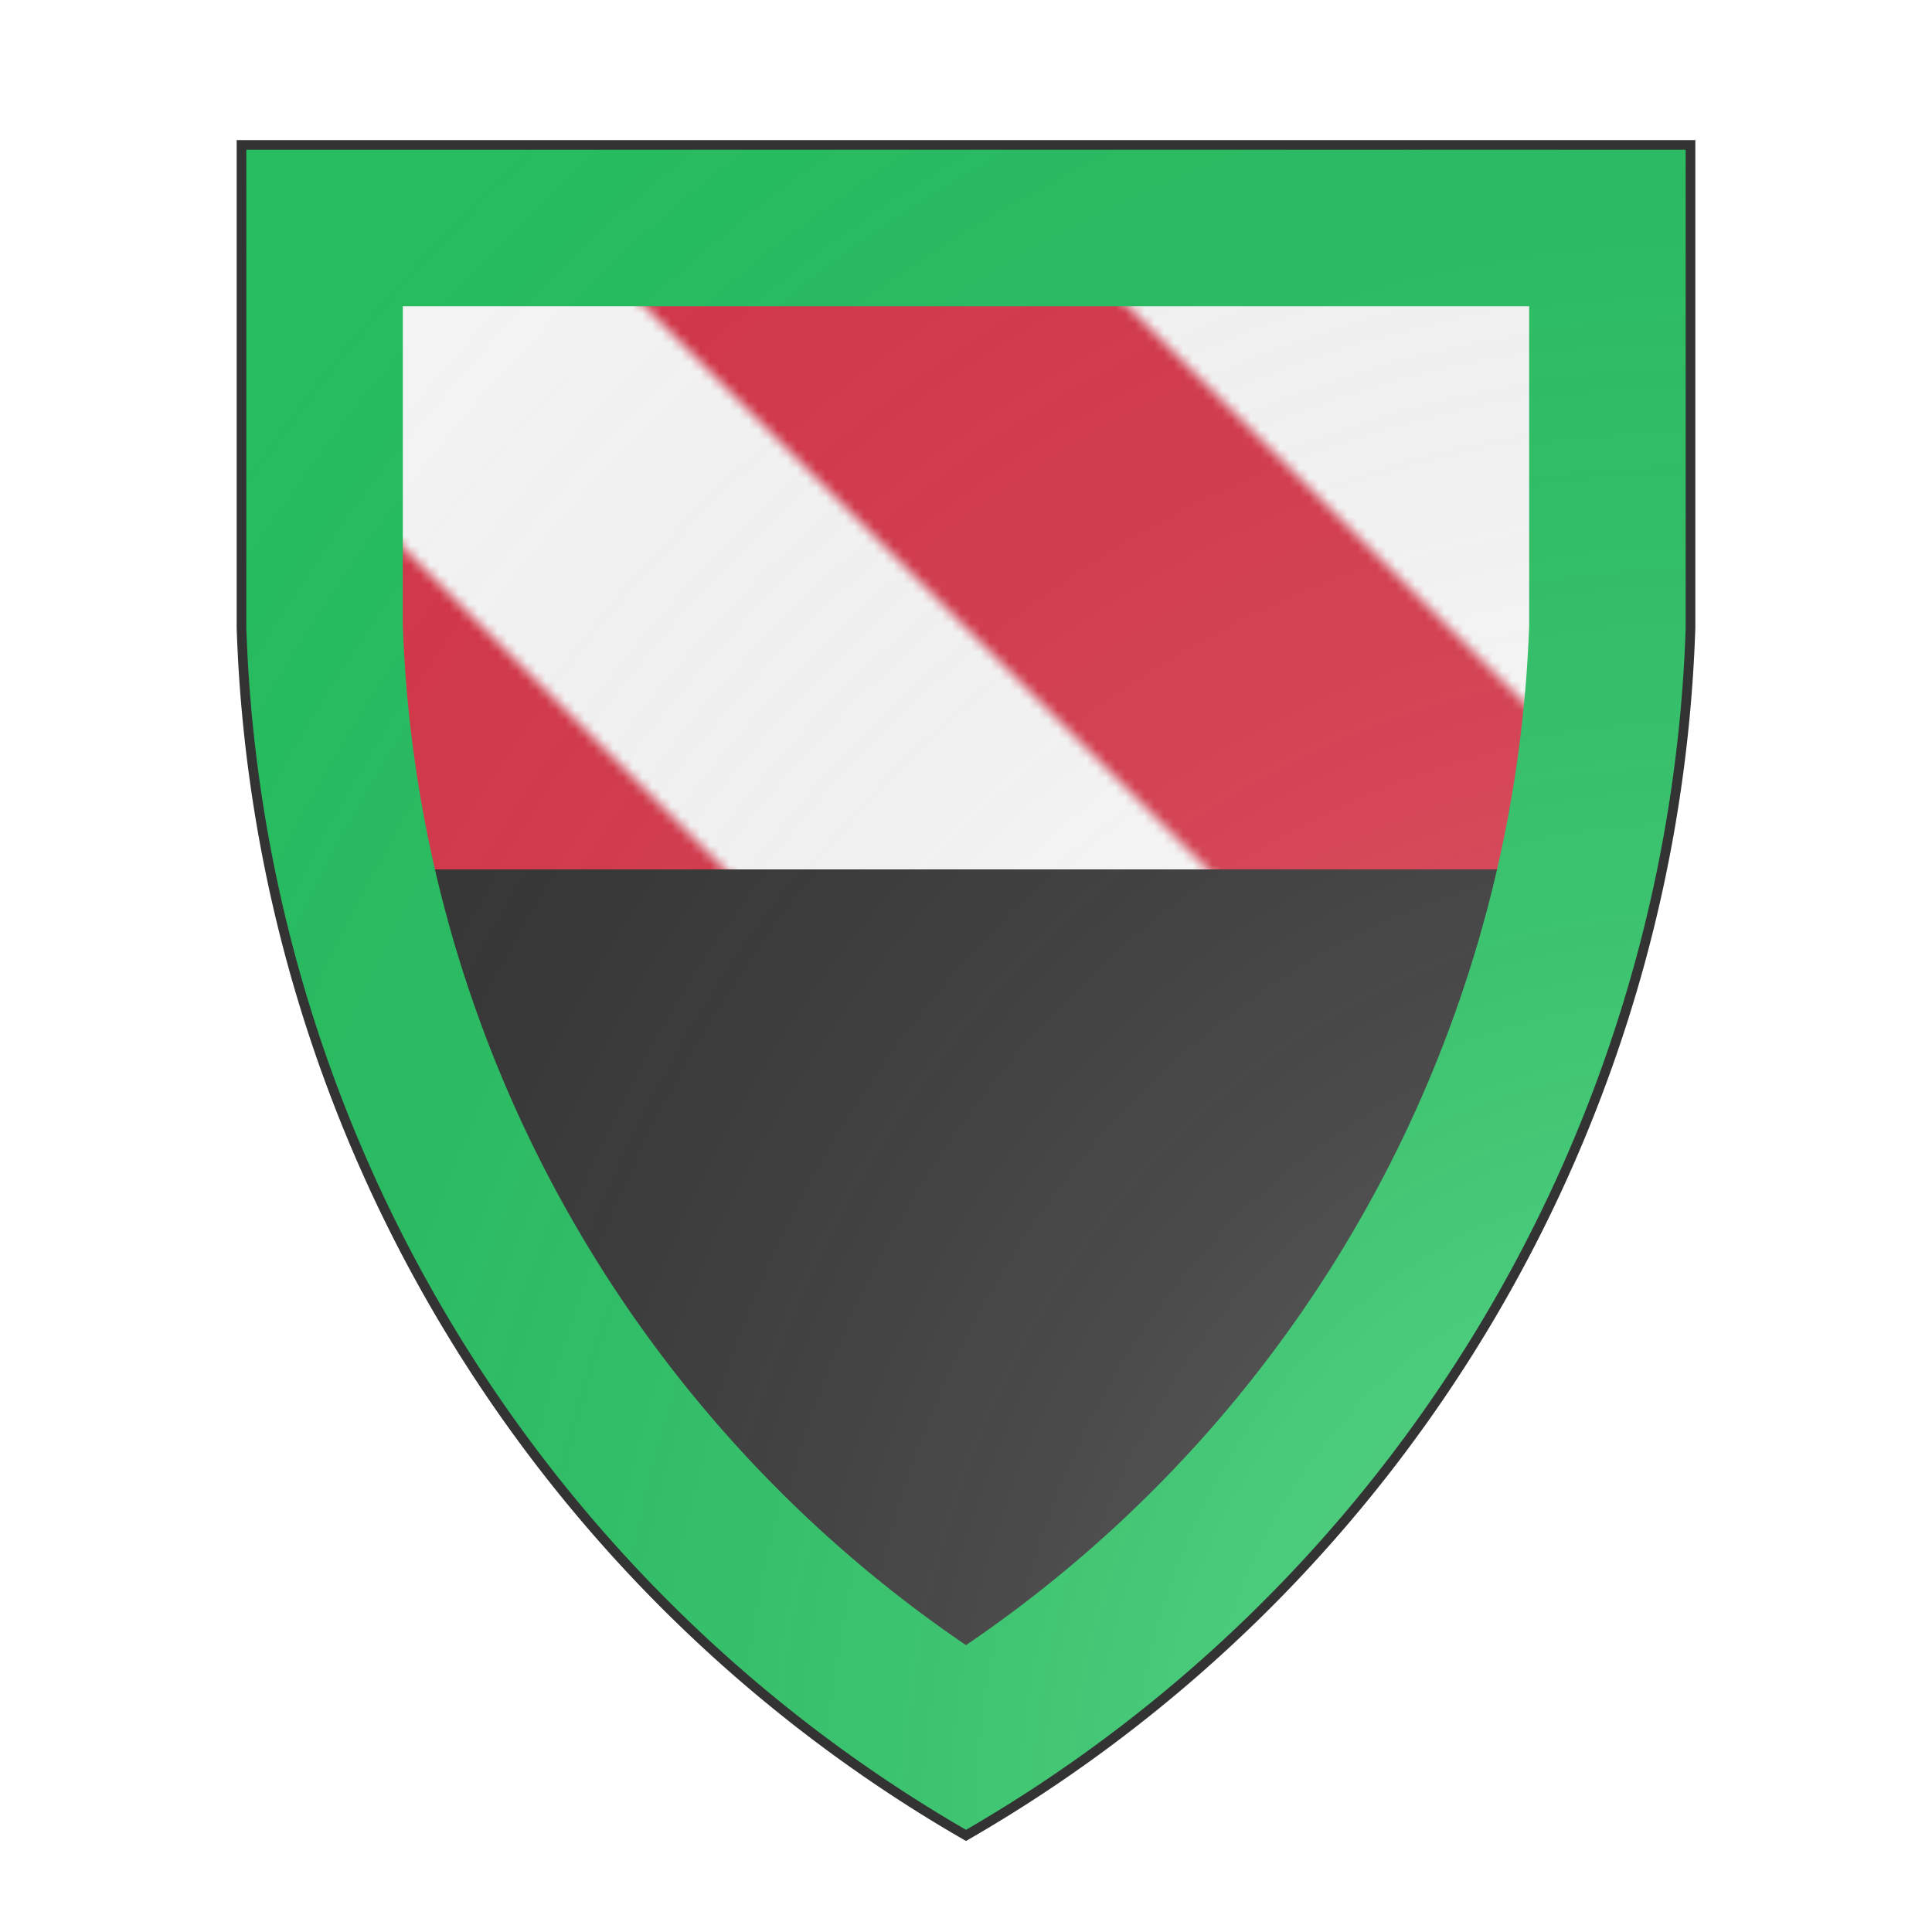 <svg id="coaworld_burg_170_burg_170_s0" width="500" height="500" viewBox="0 10 200 200" xmlns="http://www.w3.org/2000/svg"><defs><clipPath id="heater_coaworld_burg_170_burg_170_s0"><path d="m25,25 h150 v50 a150,150,0,0,1,-75,125 a150,150,0,0,1,-75,-125 z"/></clipPath><clipPath id="divisionClip_coaworld_burg_170_burg_170_s0"><rect x="0" y="100" width="200" height="100"/></clipPath><pattern id="bendy-argent-gules" width="100" height="100" viewBox="0 0 100 100" patternUnits="userSpaceOnUse"><rect width="100" height="100" fill="#fafafa"/><polygon points="0,25 75,100 25,100 0,75" fill="#d7374a"/><polygon points="25,0 75,0 100,25 100,75" fill="#d7374a"/></pattern><radialGradient id="backlight" cx="100%" cy="100%" r="150%"><stop stop-color="#fff" stop-opacity=".3" offset="0"/><stop stop-color="#fff" stop-opacity=".15" offset=".25"/><stop stop-color="#000" stop-opacity="0" offset="1"/></radialGradient></defs><g clip-path="url(#heater_coaworld_burg_170_burg_170_s0)"><rect x="0" y="0" width="200" height="200" fill="url(#bendy-argent-gules)"/><g clip-path="url(#divisionClip_coaworld_burg_170_burg_170_s0)"><rect x="0" y="0" width="200" height="200" fill="#333333"/></g><g fill="#26c061" stroke="none"><path d="m25,25 h150 v50 a150,150,0,0,1,-75,125 a150,150,0,0,1,-75,-125 z" fill="none" stroke="#26c061" stroke-width="16.7%"/></g></g><path d="m25,25 h150 v50 a150,150,0,0,1,-75,125 a150,150,0,0,1,-75,-125 z" fill="url(#backlight)" stroke="#333"/></svg>